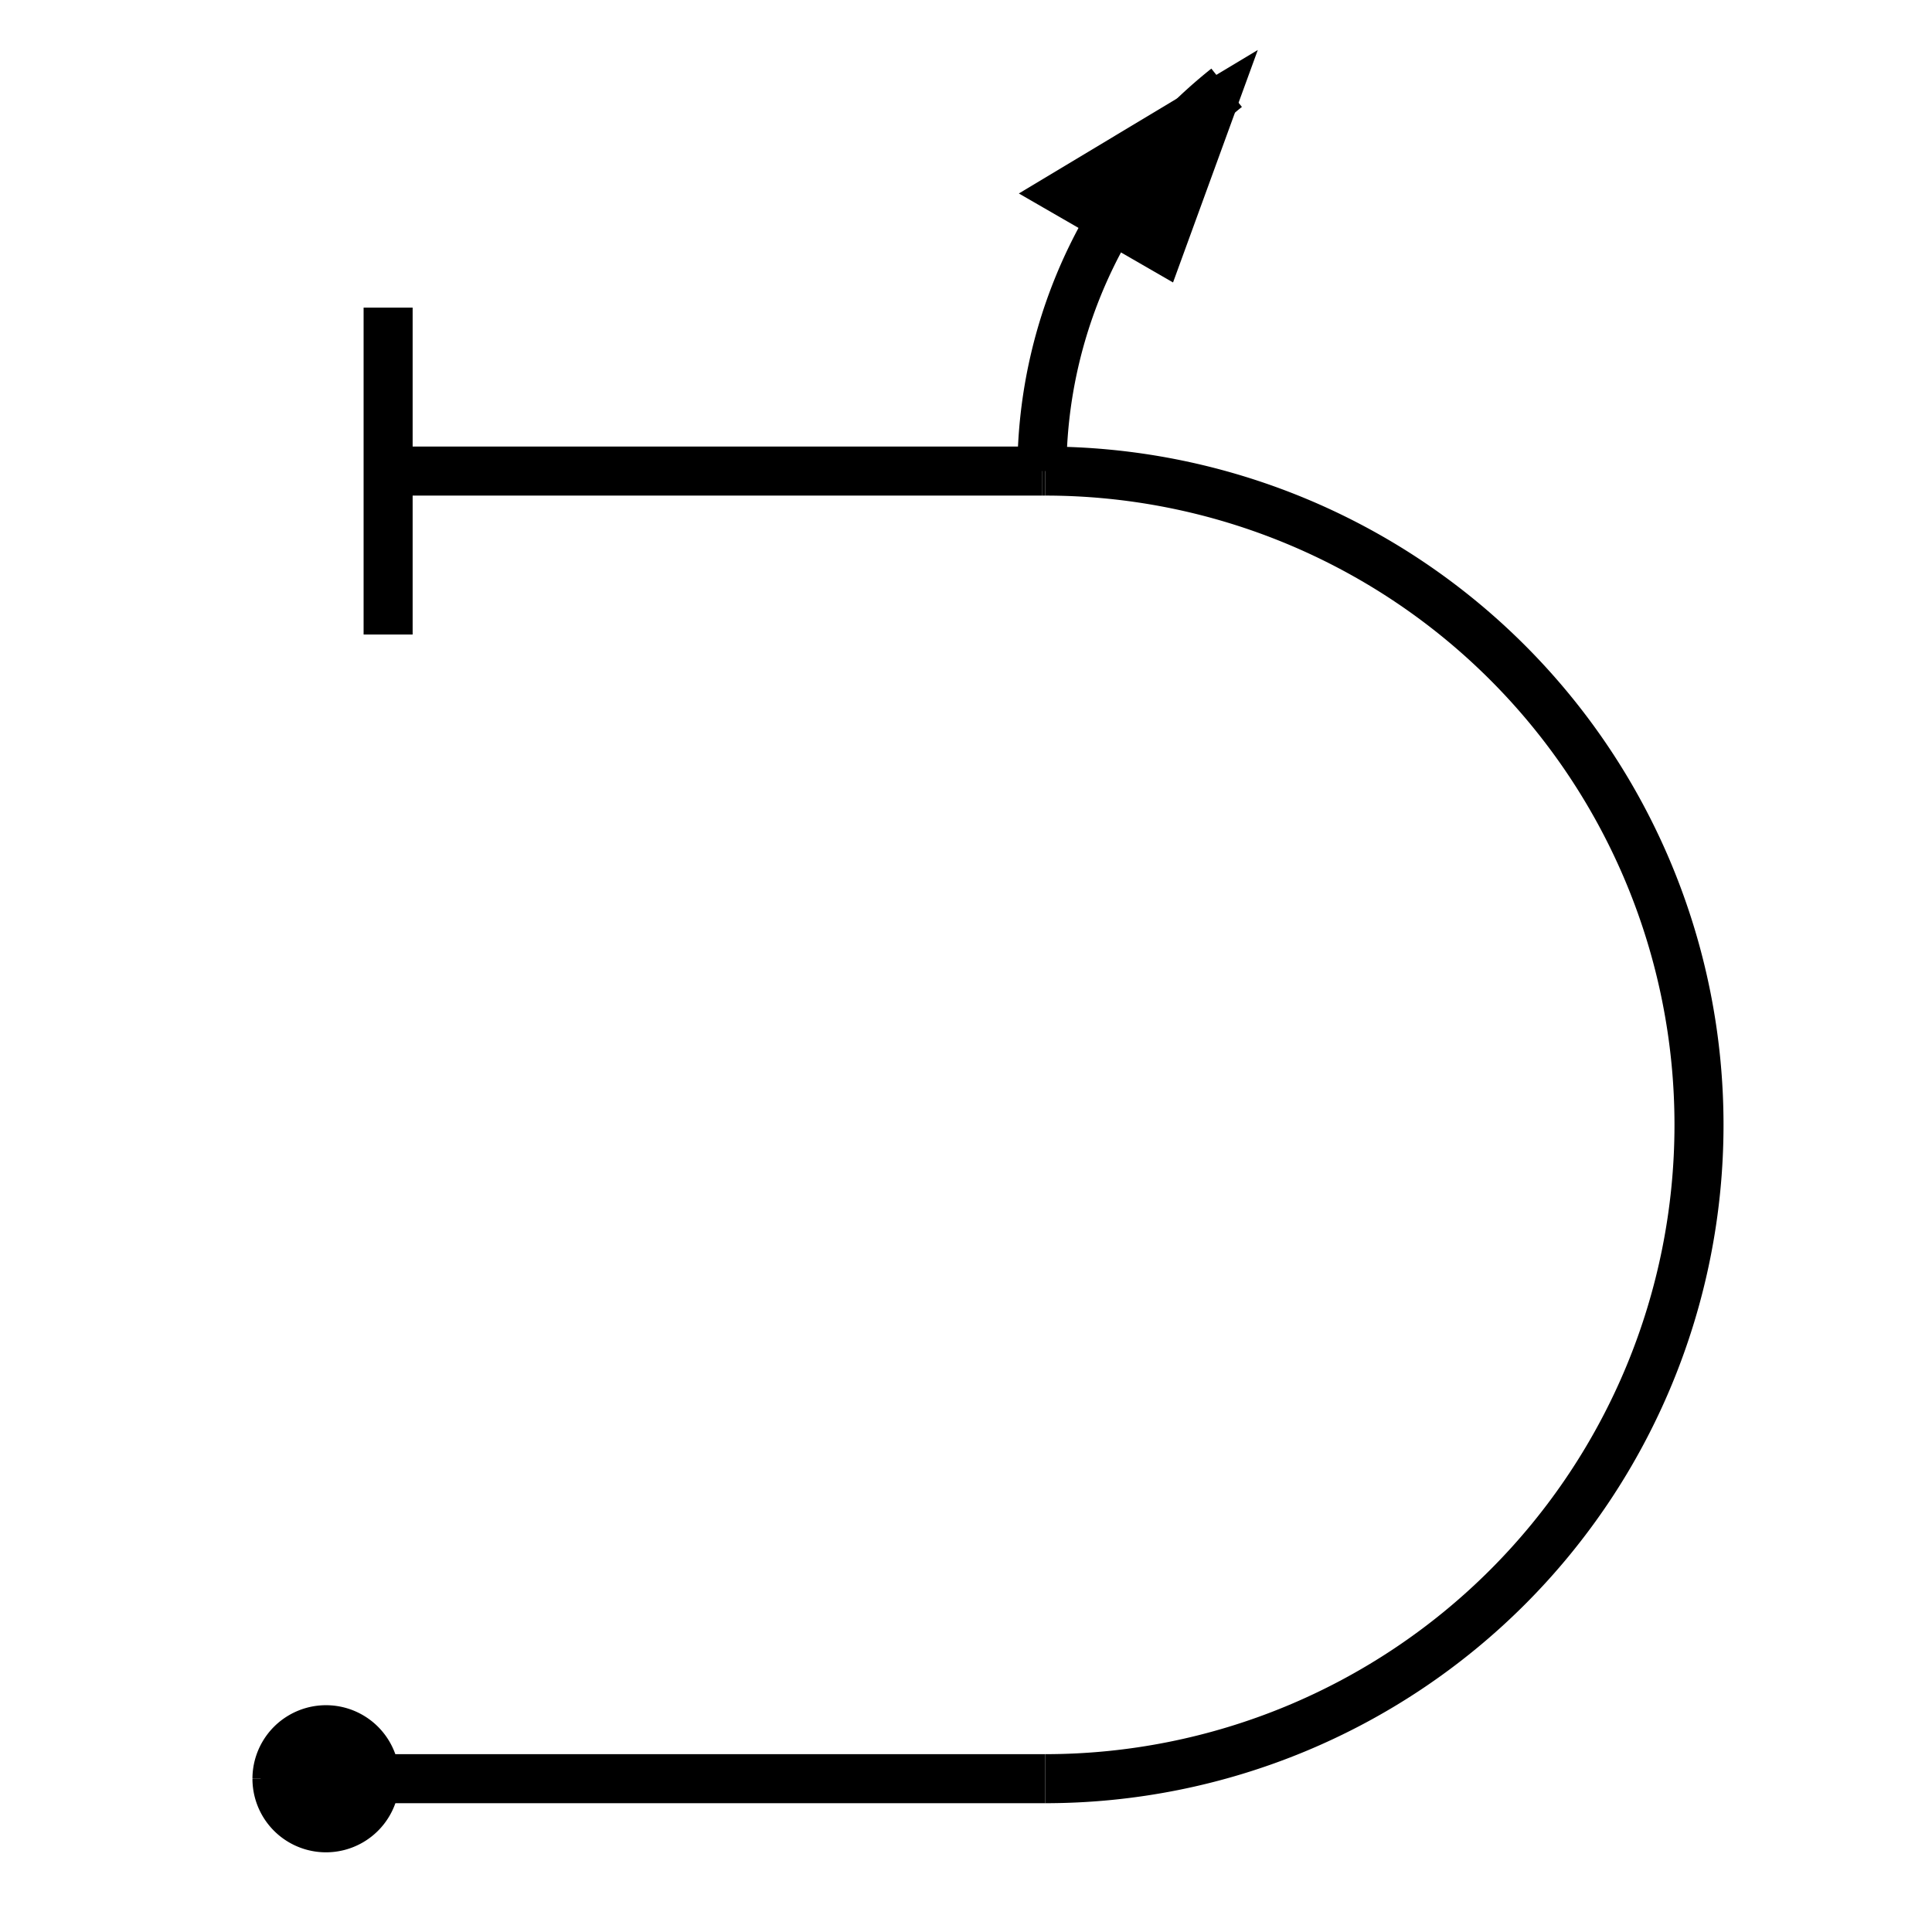 <?xml version="1.0" standalone="no"?>
<!DOCTYPE svg PUBLIC "-//W3C//DTD SVG 1.2//EN" "http://www.w3.org/Graphics/SVG/1.2/DTD/svg12.dtd">
<svg xmlns="http://www.w3.org/2000/svg" version="1.2" baseProfile="tiny" id="selectedFigureSvg" width="100px" height="100px" viewBox="-10.17 -108.82 98.65 118.2"><g id="sequence"><g id="figure-2"><path d="M 0,0 m -4,0 a4,4 0 1 1 0,0.01" style="stroke: black; stroke-width: 1px; fill: black;"/><path d="M 4,0 l 40,0" style="stroke: black; stroke-width: 3px; fill: none;" class="line" id="figure-2-roll0-gap0"/><path d="M 44,0 a40,40 0 0 0 0,-80" style="stroke: black; stroke-width: 3px; fill: none;"/><path d="M 44,-80 l -0.2,0" style="stroke: black; stroke-width: 3px; fill: none;" class="line" id="figure-2-roll1-gap0"/><path d="M 43.8,-80 m 11.3,-23.45 l -10.74,6.45 l 6.93,4 z" style="stroke: black; stroke-width: 2px; fill: black;"/><path d="M 43.8,-80 m 11.3,-23.45 a 30,30 0 0 0 -11.3,23.45 " style="stroke: black; stroke-width: 3px; fill: none;"/><path d="M 43.8,-80 l -40,0" style="stroke: black; stroke-width: 3px; fill: none;" class="line" id="figure-2-exit"/><path d="M 3.8,-80 l 0,10 l 0,-20" style="stroke: black; stroke-width: 3px; fill: none;"/></g></g></svg>
